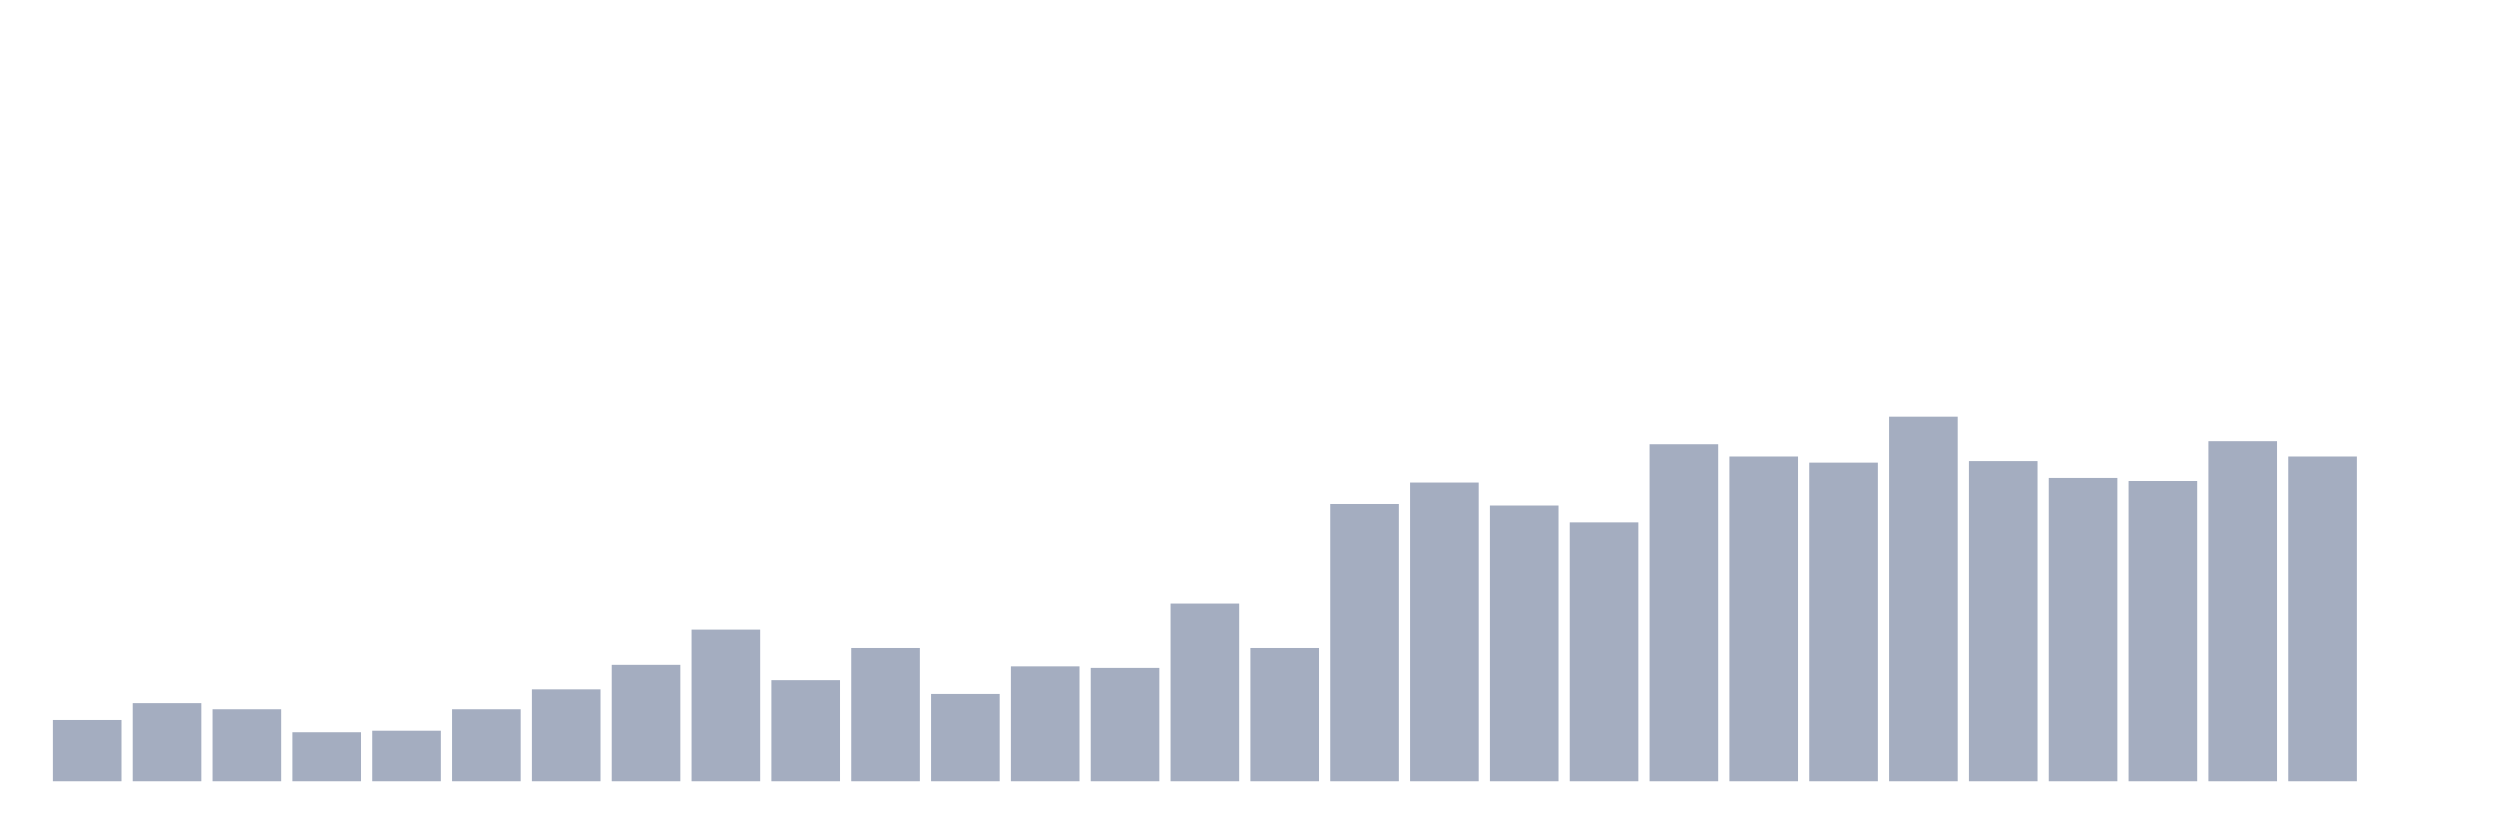 <svg xmlns="http://www.w3.org/2000/svg" viewBox="0 0 480 160"><g transform="translate(10,10)"><rect class="bar" x="0.153" width="13.175" y="128.235" height="11.765" fill="rgb(164,173,192)"></rect><rect class="bar" x="15.482" width="13.175" y="125" height="15" fill="rgb(164,173,192)"></rect><rect class="bar" x="30.81" width="13.175" y="126.176" height="13.824" fill="rgb(164,173,192)"></rect><rect class="bar" x="46.138" width="13.175" y="130.588" height="9.412" fill="rgb(164,173,192)"></rect><rect class="bar" x="61.466" width="13.175" y="130.294" height="9.706" fill="rgb(164,173,192)"></rect><rect class="bar" x="76.794" width="13.175" y="126.176" height="13.824" fill="rgb(164,173,192)"></rect><rect class="bar" x="92.123" width="13.175" y="122.353" height="17.647" fill="rgb(164,173,192)"></rect><rect class="bar" x="107.451" width="13.175" y="117.647" height="22.353" fill="rgb(164,173,192)"></rect><rect class="bar" x="122.779" width="13.175" y="110.882" height="29.118" fill="rgb(164,173,192)"></rect><rect class="bar" x="138.107" width="13.175" y="120.588" height="19.412" fill="rgb(164,173,192)"></rect><rect class="bar" x="153.436" width="13.175" y="114.412" height="25.588" fill="rgb(164,173,192)"></rect><rect class="bar" x="168.764" width="13.175" y="123.235" height="16.765" fill="rgb(164,173,192)"></rect><rect class="bar" x="184.092" width="13.175" y="117.941" height="22.059" fill="rgb(164,173,192)"></rect><rect class="bar" x="199.42" width="13.175" y="118.235" height="21.765" fill="rgb(164,173,192)"></rect><rect class="bar" x="214.748" width="13.175" y="105.882" height="34.118" fill="rgb(164,173,192)"></rect><rect class="bar" x="230.077" width="13.175" y="114.412" height="25.588" fill="rgb(164,173,192)"></rect><rect class="bar" x="245.405" width="13.175" y="86.765" height="53.235" fill="rgb(164,173,192)"></rect><rect class="bar" x="260.733" width="13.175" y="82.647" height="57.353" fill="rgb(164,173,192)"></rect><rect class="bar" x="276.061" width="13.175" y="87.059" height="52.941" fill="rgb(164,173,192)"></rect><rect class="bar" x="291.39" width="13.175" y="90.294" height="49.706" fill="rgb(164,173,192)"></rect><rect class="bar" x="306.718" width="13.175" y="75.294" height="64.706" fill="rgb(164,173,192)"></rect><rect class="bar" x="322.046" width="13.175" y="77.647" height="62.353" fill="rgb(164,173,192)"></rect><rect class="bar" x="337.374" width="13.175" y="78.824" height="61.176" fill="rgb(164,173,192)"></rect><rect class="bar" x="352.702" width="13.175" y="70" height="70" fill="rgb(164,173,192)"></rect><rect class="bar" x="368.031" width="13.175" y="78.529" height="61.471" fill="rgb(164,173,192)"></rect><rect class="bar" x="383.359" width="13.175" y="81.765" height="58.235" fill="rgb(164,173,192)"></rect><rect class="bar" x="398.687" width="13.175" y="82.353" height="57.647" fill="rgb(164,173,192)"></rect><rect class="bar" x="414.015" width="13.175" y="74.706" height="65.294" fill="rgb(164,173,192)"></rect><rect class="bar" x="429.344" width="13.175" y="77.647" height="62.353" fill="rgb(164,173,192)"></rect><rect class="bar" x="444.672" width="13.175" y="140" height="0" fill="rgb(164,173,192)"></rect></g></svg>